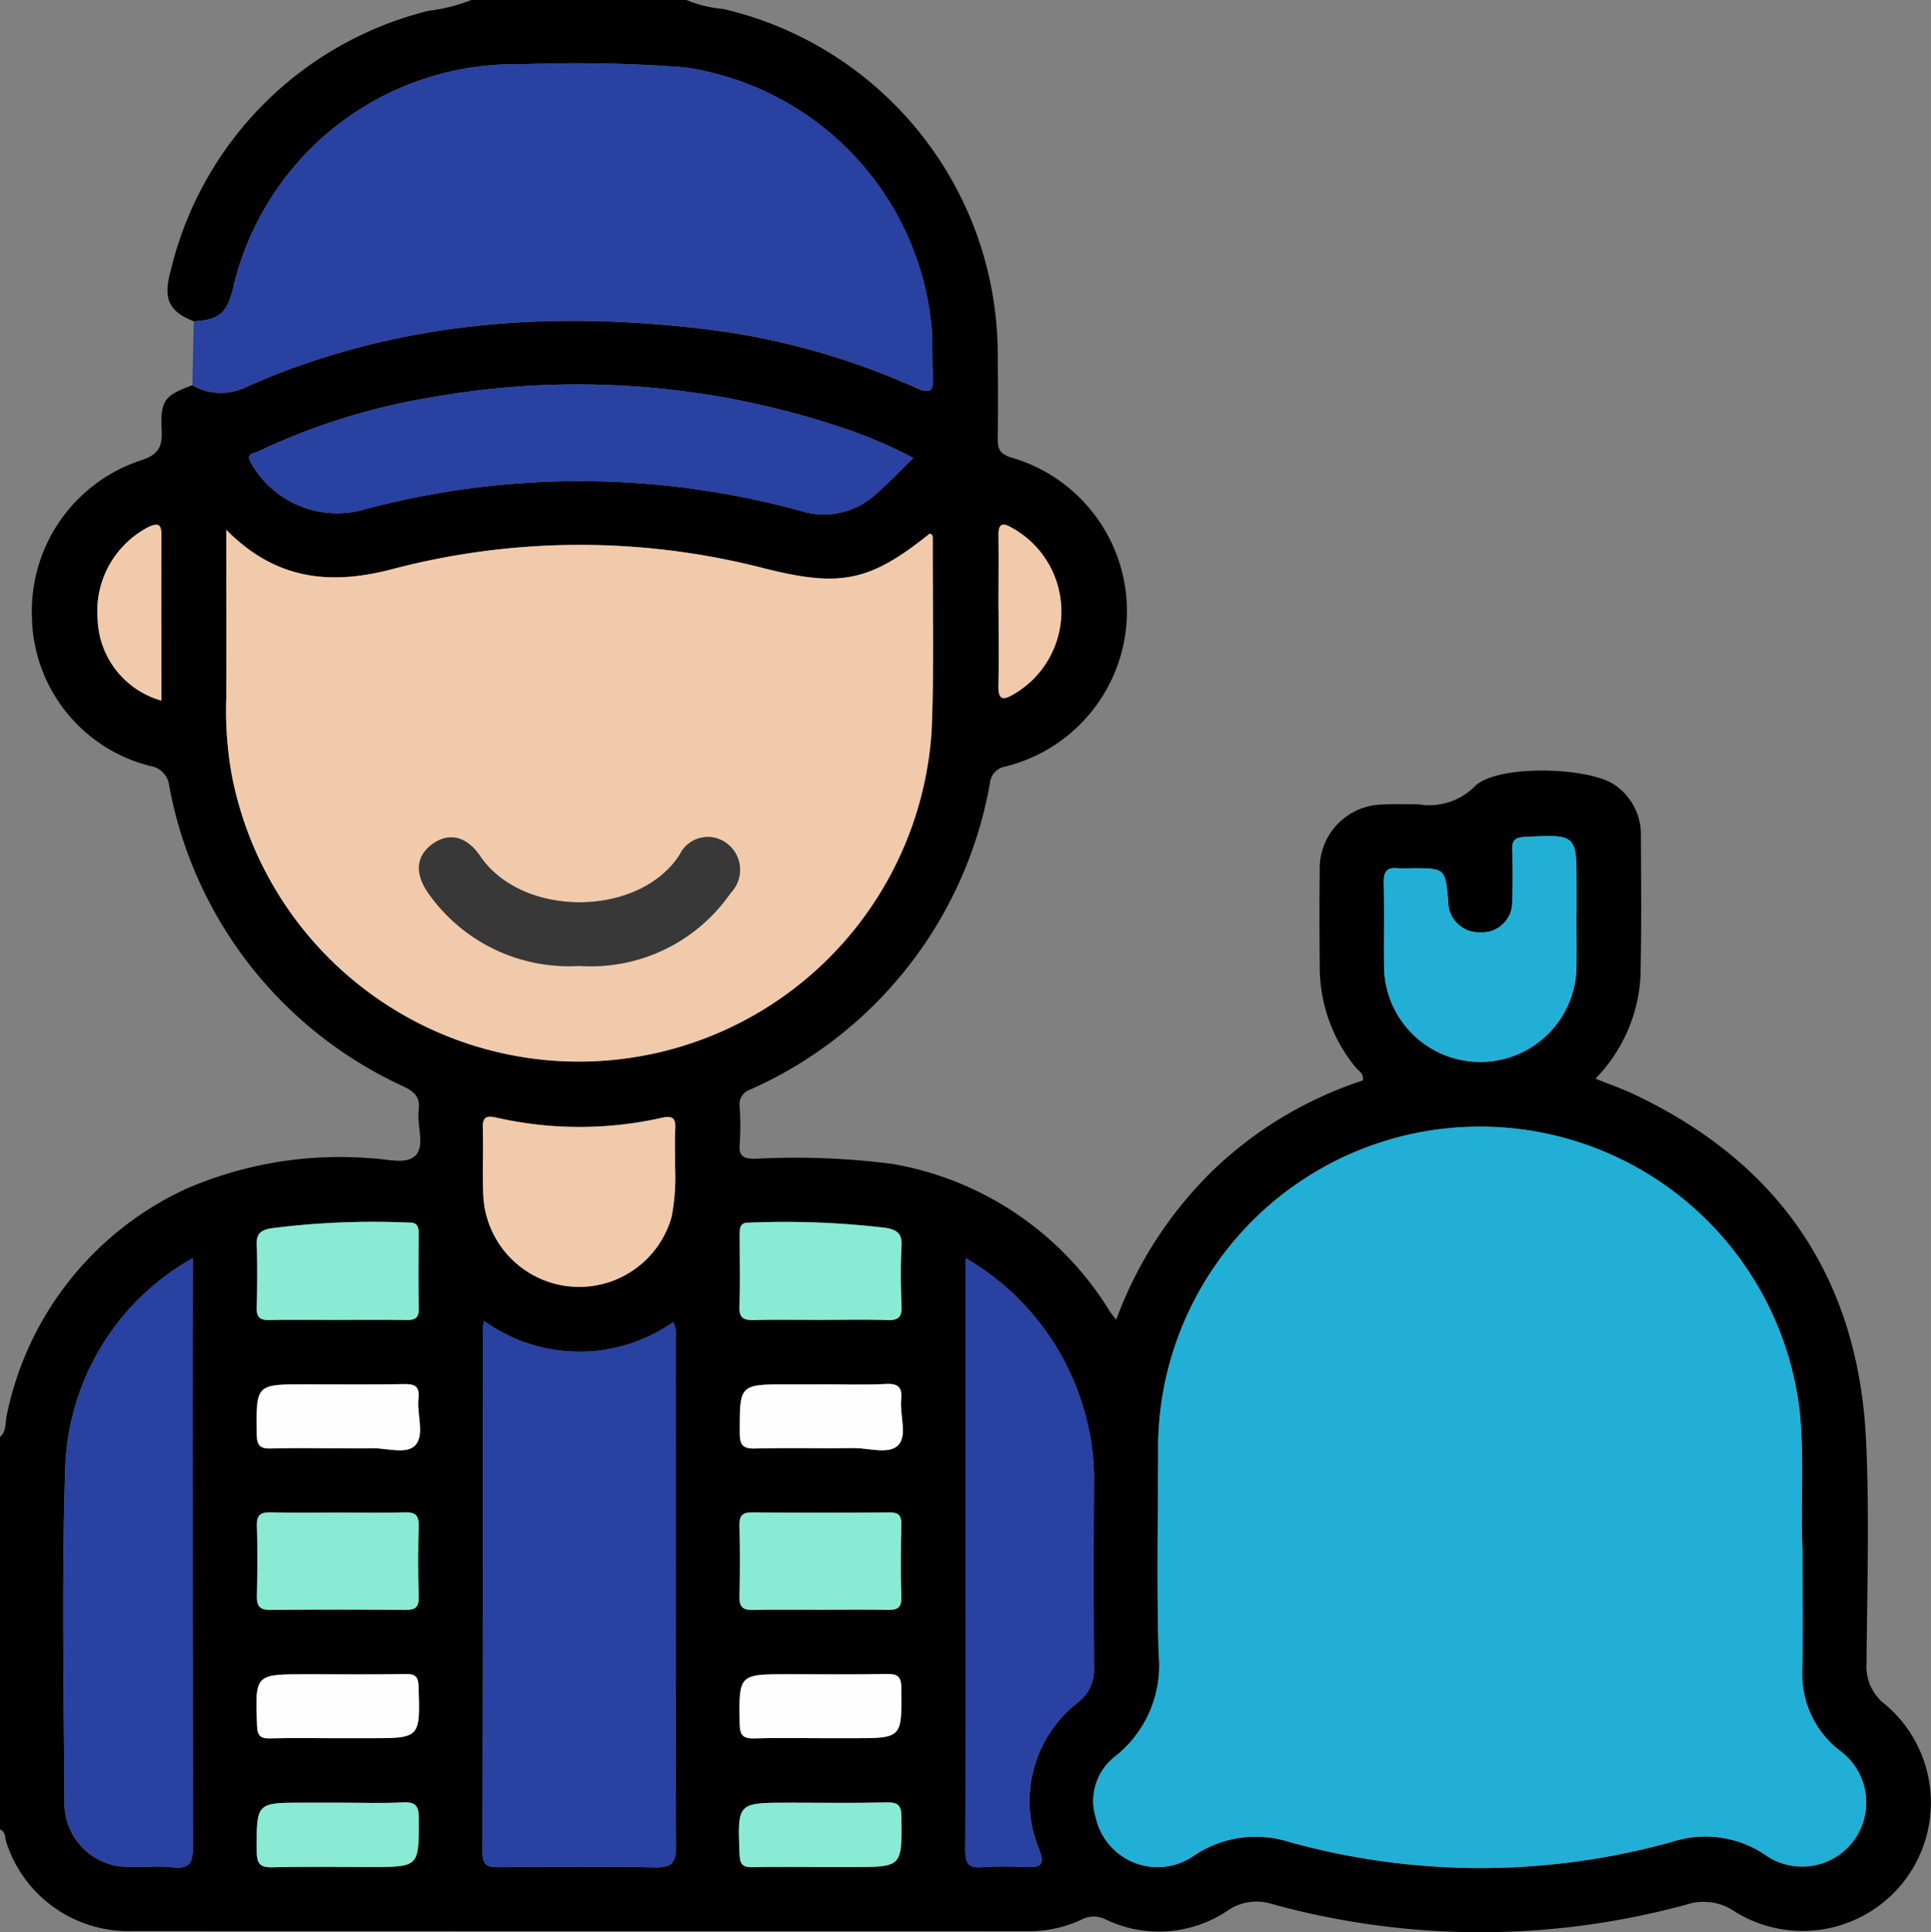 <svg id="Grupo_145021" data-name="Grupo 145021" xmlns="http://www.w3.org/2000/svg" xmlns:xlink="http://www.w3.org/1999/xlink" width="79.957" height="80" viewBox="0 0 79.957 80">
  <rect x="0" y="0" width="79.957" height="80" fill="#808080" stroke="none"/>
  <defs>
    <clipPath id="clip-path">
      <rect id="Rectángulo_45737" data-name="Rectángulo 45737" width="79.957" height="80" fill="none"/>
    </clipPath>
  </defs>
  <g id="Grupo_145020" data-name="Grupo 145020" clip-path="url(#clip-path)">
    <path id="Trazado_275592" data-name="Trazado 275592" d="M28.42,0a5.262,5.262,0,0,0,1.542.374,14.7,14.7,0,0,1,11.351,14.4q.023,1.678,0,3.356c-.007.435.064.664.571.816a6.622,6.622,0,0,1-.229,12.783.777.777,0,0,0-.665.693A17.13,17.13,0,0,1,31.067,45.11a.64.64,0,0,0-.44.706,11.022,11.022,0,0,1,0,1.56c-.044.51.173.593.627.6a31.53,31.53,0,0,1,5.683.211,13.171,13.171,0,0,1,9.018,6.108c.055.087.124.165.263.349a16.684,16.684,0,0,1,4-6.181,16.23,16.23,0,0,1,6.209-3.727c.061-.3-.171-.39-.287-.537A6.544,6.544,0,0,1,54.647,40.1c-.011-1.353-.017-2.706,0-4.059a2.645,2.645,0,0,1,2.619-2.732c.493-.029.988-.011,1.483-.006a2.657,2.657,0,0,0,2.3-.728c.886-.943,4.845-.838,5.877-.032a2.481,2.481,0,0,1,1.02,2.014c.006,1.951.03,3.9-.019,5.854a6.53,6.53,0,0,1-1.866,4.248c.553.222,1.063.4,1.548.624,6.092,2.861,9.349,7.67,9.66,14.379.142,3.064.041,6.14.018,9.21a1.959,1.959,0,0,0,.756,1.682,5.312,5.312,0,0,1-6.216,8.585,2.262,2.262,0,0,0-1.976-.29,32.433,32.433,0,0,1-17.177-.018,2.1,2.1,0,0,0-1.834.268,5.094,5.094,0,0,1-5.056.371,1.083,1.083,0,0,0-1.019.014,5.12,5.12,0,0,1-2.268.472q-18.538,0-37.075-.005A5.307,5.307,0,0,1,.261,76.27C.2,76.091.244,75.837,0,75.741V59.5c.278-.251.213-.616.284-.927A13.233,13.233,0,0,1,7.72,49.215a15.991,15.991,0,0,1,7.614-1.261c.64.015,1.478.287,1.874-.117s.048-1.24.129-1.878c.069-.54-.179-.758-.634-.981A17.087,17.087,0,0,1,7.011,32.558a.938.938,0,0,0-.8-.847,6.469,6.469,0,0,1-4.889-6.2,6.568,6.568,0,0,1,4.492-6.444c.7-.225.916-.518.88-1.234-.062-1.259.126-1.466,1.271-1.883a2.355,2.355,0,0,0,2.229.071c6.162-2.74,12.636-3.188,19.238-2.366a29.948,29.948,0,0,1,8.512,2.411c.593.264.721.106.686-.472-.038-.622-.011-1.248-.04-1.871A12.005,12.005,0,0,0,28.338,2.787a59.954,59.954,0,0,0-6.777-.124A11.972,11.972,0,0,0,9.641,11.969c-.259,1.01-.575,1.271-1.616,1.335-1.024-.412-1.285-.914-.956-2.1A14.57,14.57,0,0,1,17.76.444,7.047,7.047,0,0,0,19.519,0ZM74.633,64.157c-.088-1.676.082-3.7-.117-5.732A13.327,13.327,0,0,0,47.954,60.2c-.006,2.759-.061,5.519.02,8.275a4.8,4.8,0,0,1-1.807,4.252,2.325,2.325,0,0,0-.794,2.534,2.622,2.622,0,0,0,4.076,1.559,4.571,4.571,0,0,1,3.939-.555,29.568,29.568,0,0,0,15.852-.009,4.443,4.443,0,0,1,3.8.506,2.653,2.653,0,1,0,3.108-4.3,4,4,0,0,1-1.523-3.269c.025-1.561.006-3.123.006-5.033M9.372,21.937c0,2.439.006,4.7,0,6.953a15.135,15.135,0,0,0,.225,3.182,14.637,14.637,0,0,0,28.979-1.782c.113-2.648.04-5.3.049-7.957,0-.1.01-.213-.131-.237-2.486,2-3.719,2.22-6.827,1.44a30.531,30.531,0,0,0-15.42.028c-2.573.678-4.822.45-6.873-1.626m10.67,32.752a2.46,2.46,0,0,0-.051.309q0,10.846-.015,21.692c0,.566.238.62.7.616,2.132-.017,4.266-.034,6.4.008.688.014.919-.14.915-.883-.031-7-.017-13.993-.022-20.989a1.036,1.036,0,0,0-.1-.7,6.761,6.761,0,0,1-7.825-.051m-12.064-2.6A10.334,10.334,0,0,0,2.7,60.809c-.151,4.6-.056,9.209-.033,13.814a2.635,2.635,0,0,0,2.687,2.67c.6.019,1.2-.049,1.793.018.727.083.843-.22.841-.875Q7.959,64.69,7.978,52.943Zm32,0V63.806c0,4.267.009,8.534-.011,12.8,0,.537.131.746.691.7a16.754,16.754,0,0,1,1.794-.007c.581.017.855-.022.557-.766a5.19,5.19,0,0,1,1.608-6.041A1.7,1.7,0,0,0,45.3,69.02q-.026-3.863,0-7.727a9.952,9.952,0,0,0-.332-2.621,10.686,10.686,0,0,0-4.988-6.585M37.813,18.96a19.11,19.11,0,0,0-3.15-1.323,34.432,34.432,0,0,0-16.841-1.179,26.8,26.8,0,0,0-7.113,2.224c-.2.092-.572.086-.3.51a4.084,4.084,0,0,0,4.71,1.89,34.6,34.6,0,0,1,18.009.063,3.184,3.184,0,0,0,3.075-.628c.546-.475,1.046-1,1.615-1.556M65.281,37.817v-1.17c0-2.108,0-2.1-2.123-2-.4.019-.558.124-.543.538.025.7.024,1.4,0,2.105A1.251,1.251,0,0,1,61.278,38.6a1.273,1.273,0,0,1-1.314-1.26c-.114-1.4-.114-1.4-1.549-1.395a5.057,5.057,0,0,1-.546,0c-.454-.05-.58.158-.572.589.023,1.144,0,2.288.011,3.432A3.984,3.984,0,1,0,65.277,40c.011-.728,0-1.456,0-2.184m-37.327,10.5c0-.6-.018-1.092.006-1.584.02-.406-.085-.56-.527-.461a15.584,15.584,0,0,1-6.871,0c-.364-.082-.586-.071-.57.413.032.96-.025,1.924.024,2.883a3.975,3.975,0,0,0,7.792.815,8.786,8.786,0,0,0,.145-2.064m-13.927,14.3c-.934,0-1.869.017-2.8-.008-.422-.011-.607.092-.592.557.032.959.025,1.92,0,2.88-.01.414.083.608.553.6,1.868-.022,3.736-.018,5.6,0,.4,0,.554-.107.544-.525-.025-.986-.03-1.973,0-2.958.015-.465-.166-.566-.587-.554-.907.026-1.816.008-2.724.008m20.015,4.022c.908,0,1.816-.012,2.724.006.377.008.571-.071.559-.51-.027-1.011-.021-2.024,0-3.035.007-.373-.122-.492-.491-.489q-2.841.021-5.682,0c-.416,0-.535.143-.526.542q.033,1.478,0,2.958c-.009.408.133.547.539.537.959-.022,1.92-.007,2.88-.007m-.089-12c.935,0,1.871-.021,2.805.009.451.015.582-.143.567-.579-.029-.83-.04-1.664,0-2.493.026-.506-.177-.66-.64-.745a35.678,35.678,0,0,0-5.674-.217c-.393-.01-.385.249-.385.522,0,.987.023,1.975-.009,2.962-.016.479.195.558.6.548.909-.022,1.818-.007,2.728-.007m-20.013,0c.961,0,1.922-.01,2.883.006.348.006.521-.075.513-.47-.021-1.039-.01-2.078-.005-3.117,0-.267-.046-.454-.378-.444a33.091,33.091,0,0,0-5.747.239c-.393.08-.587.211-.571.651.03.882.022,1.766,0,2.649-.008.373.13.5.5.493.935-.018,1.87-.006,2.8-.006m-.015,5.315c.468,0,.936.016,1.4,0,.642-.028,1.5.285,1.87-.118.4-.432.059-1.287.133-1.951.057-.517-.172-.593-.62-.584-1.35.026-2.7.009-4.051.009-2.064,0-2.042,0-2.019,2.075.006.517.193.6.637.581.882-.029,1.766-.008,2.649-.008m20.039-2.648H32.639c-2.027,0-2.01,0-2.009,2,0,.5.114.671.641.656,1.349-.038,2.7,0,4.051-.019.641-.01,1.477.285,1.87-.12s.06-1.236.123-1.875c.048-.49-.09-.686-.625-.658-.907.047-1.817.013-2.726.013M13.979,71.966H15.3c2.108,0,2.1,0,2.031-2.129-.012-.4-.116-.533-.525-.527-1.373.023-2.748.008-4.122.008-2.135,0-2.123,0-2.041,2.126.015.407.129.54.535.529.933-.025,1.866-.008,2.8-.008m20.008,0h1.322c2.055,0,2.034,0,2.014-2.072,0-.509-.179-.593-.627-.585-1.348.025-2.7.009-4.044.009-2.076,0-2.056,0-2.024,2.068.008.509.189.6.637.588.906-.029,1.814-.009,2.722-.009M14.052,74.635H12.571c-1.968,0-1.951,0-1.94,2.011,0,.5.121.678.648.664,1.35-.036,2.7-.012,4.052-.012,2.032,0,2.016,0,2.009-2.011,0-.49-.108-.69-.639-.664-.881.043-1.766.012-2.649.012M34.037,77.3h1.247c2.082,0,2.067,0,2.045-2.053-.005-.466-.11-.634-.6-.622-1.35.033-2.7.011-4.052.011-2.148,0-2.136,0-2.051,2.132.016.4.119.55.533.539.96-.025,1.922-.008,2.883-.008M6.68,29.006c0-2.311-.005-4.565,0-6.819,0-.412-.064-.58-.524-.373a3.928,3.928,0,0,0-2.115,3.849A3.623,3.623,0,0,0,6.68,29.006m34.666-3.786c0,1.067.013,2.134-.006,3.2-.009.519.171.592.591.342a3.956,3.956,0,0,0-.049-6.92c-.41-.243-.548-.118-.541.333.014,1.015,0,2.029,0,3.044"/>
    <path id="Trazado_275593" data-name="Trazado 275593" d="M246.3,240.911c0,1.911.019,3.472-.006,5.033a4,4,0,0,0,1.523,3.269,2.653,2.653,0,1,1-3.108,4.3,4.444,4.444,0,0,0-3.8-.506,29.567,29.567,0,0,1-15.851.01,4.571,4.571,0,0,0-3.939.555,2.622,2.622,0,0,1-4.076-1.559,2.325,2.325,0,0,1,.794-2.534,4.8,4.8,0,0,0,1.807-4.252c-.081-2.756-.026-5.517-.02-8.275a13.327,13.327,0,0,1,26.562-1.772c.2,2.029.029,4.055.117,5.732" transform="translate(-171.666 -176.755)" fill="#22afd6"/>
    <path id="Trazado_275594" data-name="Trazado 275594" d="M44.89,105.109c2.051,2.075,4.3,2.3,6.873,1.626a30.529,30.529,0,0,1,15.42-.028c3.108.781,4.34.565,6.827-1.44.141.025.131.141.131.237-.009,2.653.064,5.309-.049,7.957a14.637,14.637,0,0,1-28.98,1.783,15.136,15.136,0,0,1-.225-3.182c.009-2.257,0-4.514,0-6.953M59.526,123.16a7.02,7.02,0,0,0,6.244-3.02,1.366,1.366,0,0,0-.167-2.058,1.294,1.294,0,0,0-1.94.467c-1.648,2.6-6.505,2.651-8.258.072-.584-.86-1.322-.985-1.989-.5-.69.506-.738,1.265-.1,2.116a7.1,7.1,0,0,0,6.207,2.92" transform="translate(-35.519 -83.172)" fill="#f1caab"/>
    <path id="Trazado_275595" data-name="Trazado 275595" d="M38.164,25.912q.029-1.32.059-2.641c1.042-.063,1.358-.325,1.617-1.335a11.972,11.972,0,0,1,11.92-9.306,60,60,0,0,1,6.777.124,12.006,12.006,0,0,1,10.253,10.93c.029.623,0,1.249.04,1.871.035.579-.093.737-.686.472a29.949,29.949,0,0,0-8.512-2.41c-6.6-.823-13.076-.374-19.238,2.366a2.356,2.356,0,0,1-2.229-.072" transform="translate(-30.199 -9.968)" fill="#2941a0"/>
    <path id="Trazado_275596" data-name="Trazado 275596" d="M95.779,262.038a6.76,6.76,0,0,0,7.824.051,1.035,1.035,0,0,1,.1.7c0,7-.009,13.993.022,20.989,0,.743-.227.9-.915.883-2.132-.042-4.265-.025-6.4-.008-.457,0-.7-.05-.7-.616q.029-10.846.015-21.692a2.458,2.458,0,0,1,.051-.308" transform="translate(-75.737 -207.349)" fill="#2941a0"/>
    <path id="Trazado_275597" data-name="Trazado 275597" d="M17.91,249.579v.854q0,11.747.014,23.494c0,.655-.115.958-.841.875-.591-.067-1.2,0-1.793-.018a2.636,2.636,0,0,1-2.687-2.671c-.023-4.605-.118-9.214.033-13.814a10.334,10.334,0,0,1,5.275-8.72" transform="translate(-9.932 -197.49)" fill="#2941a0"/>
    <path id="Trazado_275598" data-name="Trazado 275598" d="M191.5,249.573a10.686,10.686,0,0,1,4.988,6.585,9.961,9.961,0,0,1,.333,2.621q-.016,3.863,0,7.727a1.7,1.7,0,0,1-.686,1.474,5.189,5.189,0,0,0-1.608,6.041c.3.743.023.782-.557.766a16.762,16.762,0,0,0-1.794.007c-.56.044-.693-.165-.691-.7.021-4.267.012-8.534.012-12.8V249.573" transform="translate(-151.521 -197.485)" fill="#2941a0"/>
    <path id="Trazado_275599" data-name="Trazado 275599" d="M76.906,79.378c-.569.552-1.068,1.081-1.614,1.557a3.184,3.184,0,0,1-3.075.628A34.6,34.6,0,0,0,54.208,81.5a4.084,4.084,0,0,1-4.71-1.89c-.269-.424.106-.418.3-.51a26.8,26.8,0,0,1,7.113-2.224,34.432,34.432,0,0,1,16.841,1.179,19.109,19.109,0,0,1,3.15,1.323" transform="translate(-39.093 -60.418)" fill="#2941a0"/>
    <path id="Trazado_275600" data-name="Trazado 275600" d="M282.521,169.067c0,.728.008,1.456,0,2.184a3.984,3.984,0,1,1-7.968-.035c-.01-1.144.012-2.288-.011-3.432-.009-.43.119-.638.572-.589a5.061,5.061,0,0,0,.546,0c1.435,0,1.435,0,1.549,1.395a1.273,1.273,0,0,0,1.314,1.26,1.251,1.251,0,0,0,1.336-1.308c.025-.7.026-1.4,0-2.106-.015-.414.147-.519.543-.538,2.123-.1,2.123-.112,2.123,2q0,.585,0,1.17" transform="translate(-217.242 -131.25)" fill="#22afd6"/>
    <path id="Trazado_275601" data-name="Trazado 275601" d="M103.75,223.622a8.787,8.787,0,0,1-.145,2.064,3.975,3.975,0,0,1-7.792-.815c-.049-.959.007-1.923-.024-2.883-.016-.483.205-.494.57-.412a15.584,15.584,0,0,0,6.871,0c.443-.1.547.056.527.461-.024.493-.006.987-.006,1.585" transform="translate(-75.796 -175.3)" fill="#f1caab"/>
    <path id="Trazado_275602" data-name="Trazado 275602" d="M54.34,300.039c.908,0,1.816.018,2.724-.008.422-.012.6.09.587.554-.032.985-.027,1.972,0,2.958.011.419-.148.529-.543.525-1.868-.016-3.736-.02-5.6,0-.47.006-.563-.189-.553-.6.022-.959.029-1.921,0-2.88-.015-.465.17-.568.592-.557.933.025,1.868.008,2.8.008" transform="translate(-40.313 -237.412)" fill="#89ebd4"/>
    <path id="Trazado_275603" data-name="Trazado 275603" d="M150.146,304.066c-.96,0-1.92-.015-2.88.007-.406.009-.548-.13-.539-.537q.033-1.478,0-2.958c-.009-.4.11-.546.526-.542q2.841.027,5.682,0c.37,0,.5.116.491.489-.019,1.012-.025,2.024,0,3.035.012.439-.182.517-.559.51-.908-.018-1.816-.006-2.724-.006" transform="translate(-116.104 -237.416)" fill="#89ebd4"/>
    <path id="Trazado_275604" data-name="Trazado 275604" d="M150.047,246.56c-.909,0-1.819-.015-2.728.007-.409.01-.62-.07-.6-.548.032-.986.011-1.974.009-2.962,0-.273-.008-.532.385-.522a35.728,35.728,0,0,1,5.674.217c.463.086.667.24.64.745-.043.829-.033,1.663,0,2.493.015.436-.115.593-.567.579-.934-.031-1.87-.009-2.805-.009" transform="translate(-116.094 -191.913)" fill="#89ebd4"/>
    <path id="Trazado_275605" data-name="Trazado 275605" d="M54.254,246.553c-.935,0-1.87-.012-2.8.006-.368.007-.506-.12-.5-.493.018-.883.027-1.767,0-2.649-.015-.44.179-.571.571-.651a33.092,33.092,0,0,1,5.747-.239c.332-.009.379.177.378.444-.005,1.039-.016,2.078.005,3.117.008.4-.165.476-.513.47-.961-.016-1.922-.006-2.883-.006" transform="translate(-40.314 -191.906)" fill="#89ebd4"/>
    <path id="Trazado_275606" data-name="Trazado 275606" d="M54.245,277.227c-.883,0-1.767-.02-2.649.009-.443.014-.631-.064-.637-.581-.024-2.075-.045-2.075,2.019-2.075,1.351,0,2.7.016,4.051-.009.448-.009.677.067.62.584-.073.664.269,1.518-.133,1.951-.374.4-1.228.09-1.87.118-.467.02-.935,0-1.4,0" transform="translate(-40.32 -217.265)" fill="#fefefe"/>
    <path id="Trazado_275607" data-name="Trazado 275607" d="M150.095,274.559c.909,0,1.82.034,2.726-.013.535-.027.673.169.625.658-.063.64.266,1.474-.123,1.875s-1.229.11-1.87.12c-1.35.021-2.7-.019-4.051.019-.527.015-.64-.16-.641-.656,0-2-.019-2,2.009-2h1.324" transform="translate(-116.131 -217.245)" fill="#fefefe"/>
    <path id="Trazado_275608" data-name="Trazado 275608" d="M54.238,334.749c-.933,0-1.867-.017-2.8.008-.407.011-.52-.123-.536-.529-.081-2.126-.094-2.126,2.041-2.126,1.374,0,2.748.014,4.122-.008.409-.007.513.122.525.526.065,2.13.077,2.129-2.031,2.129H54.238" transform="translate(-40.259 -262.783)" fill="#fefefe"/>
    <path id="Trazado_275609" data-name="Trazado 275609" d="M150.083,334.744c-.907,0-1.815-.02-2.722.009-.448.014-.629-.079-.637-.588-.032-2.068-.052-2.068,2.024-2.068,1.348,0,2.7.016,4.044-.009.448-.008.623.076.627.585.019,2.072.04,2.072-2.014,2.072h-1.322" transform="translate(-116.096 -262.779)" fill="#fefefe"/>
    <path id="Trazado_275610" data-name="Trazado 275610" d="M54.351,357.554c.883,0,1.768.032,2.649-.012.532-.026.638.174.64.664.007,2.011.023,2.011-2.009,2.011-1.351,0-2.7-.024-4.052.012-.527.014-.645-.168-.648-.664-.012-2.011-.028-2.011,1.94-2.011h1.481" transform="translate(-40.3 -282.919)" fill="#89ebd4"/>
    <path id="Trazado_275611" data-name="Trazado 275611" d="M150.031,360.225c-.961,0-1.923-.017-2.883.008-.414.01-.517-.14-.533-.539-.085-2.132-.1-2.132,2.051-2.132,1.351,0,2.7.022,4.052-.011.494-.012.6.155.6.622.022,2.053.037,2.053-2.045,2.053h-1.247" transform="translate(-115.994 -282.927)" fill="#89ebd4"/>
    <path id="Trazado_275612" data-name="Trazado 275612" d="M22,111.377a3.623,3.623,0,0,1-2.634-3.343,3.928,3.928,0,0,1,2.115-3.849c.459-.207.525-.039.523.373-.01,2.254,0,4.508,0,6.819" transform="translate(-15.32 -82.371)" fill="#f1caab"/>
    <path id="Trazado_275613" data-name="Trazado 275613" d="M198.085,107.577c0-1.015.01-2.03,0-3.044-.006-.451.132-.576.541-.333a3.956,3.956,0,0,1,.049,6.92c-.42.25-.6.177-.591-.342.019-1.066.006-2.134.006-3.2" transform="translate(-156.739 -82.356)" fill="#f1caab"/>
    <path id="Trazado_275614" data-name="Trazado 275614" d="M89.781,171.352a7.1,7.1,0,0,1-6.207-2.92c-.642-.852-.593-1.611.1-2.116.667-.489,1.4-.363,1.989.5,1.753,2.579,6.611,2.525,8.258-.072a1.294,1.294,0,0,1,1.94-.467,1.366,1.366,0,0,1,.167,2.058,7.02,7.02,0,0,1-6.244,3.02" transform="translate(-65.774 -131.364)" fill="#383838"/>
  </g>
</svg>
